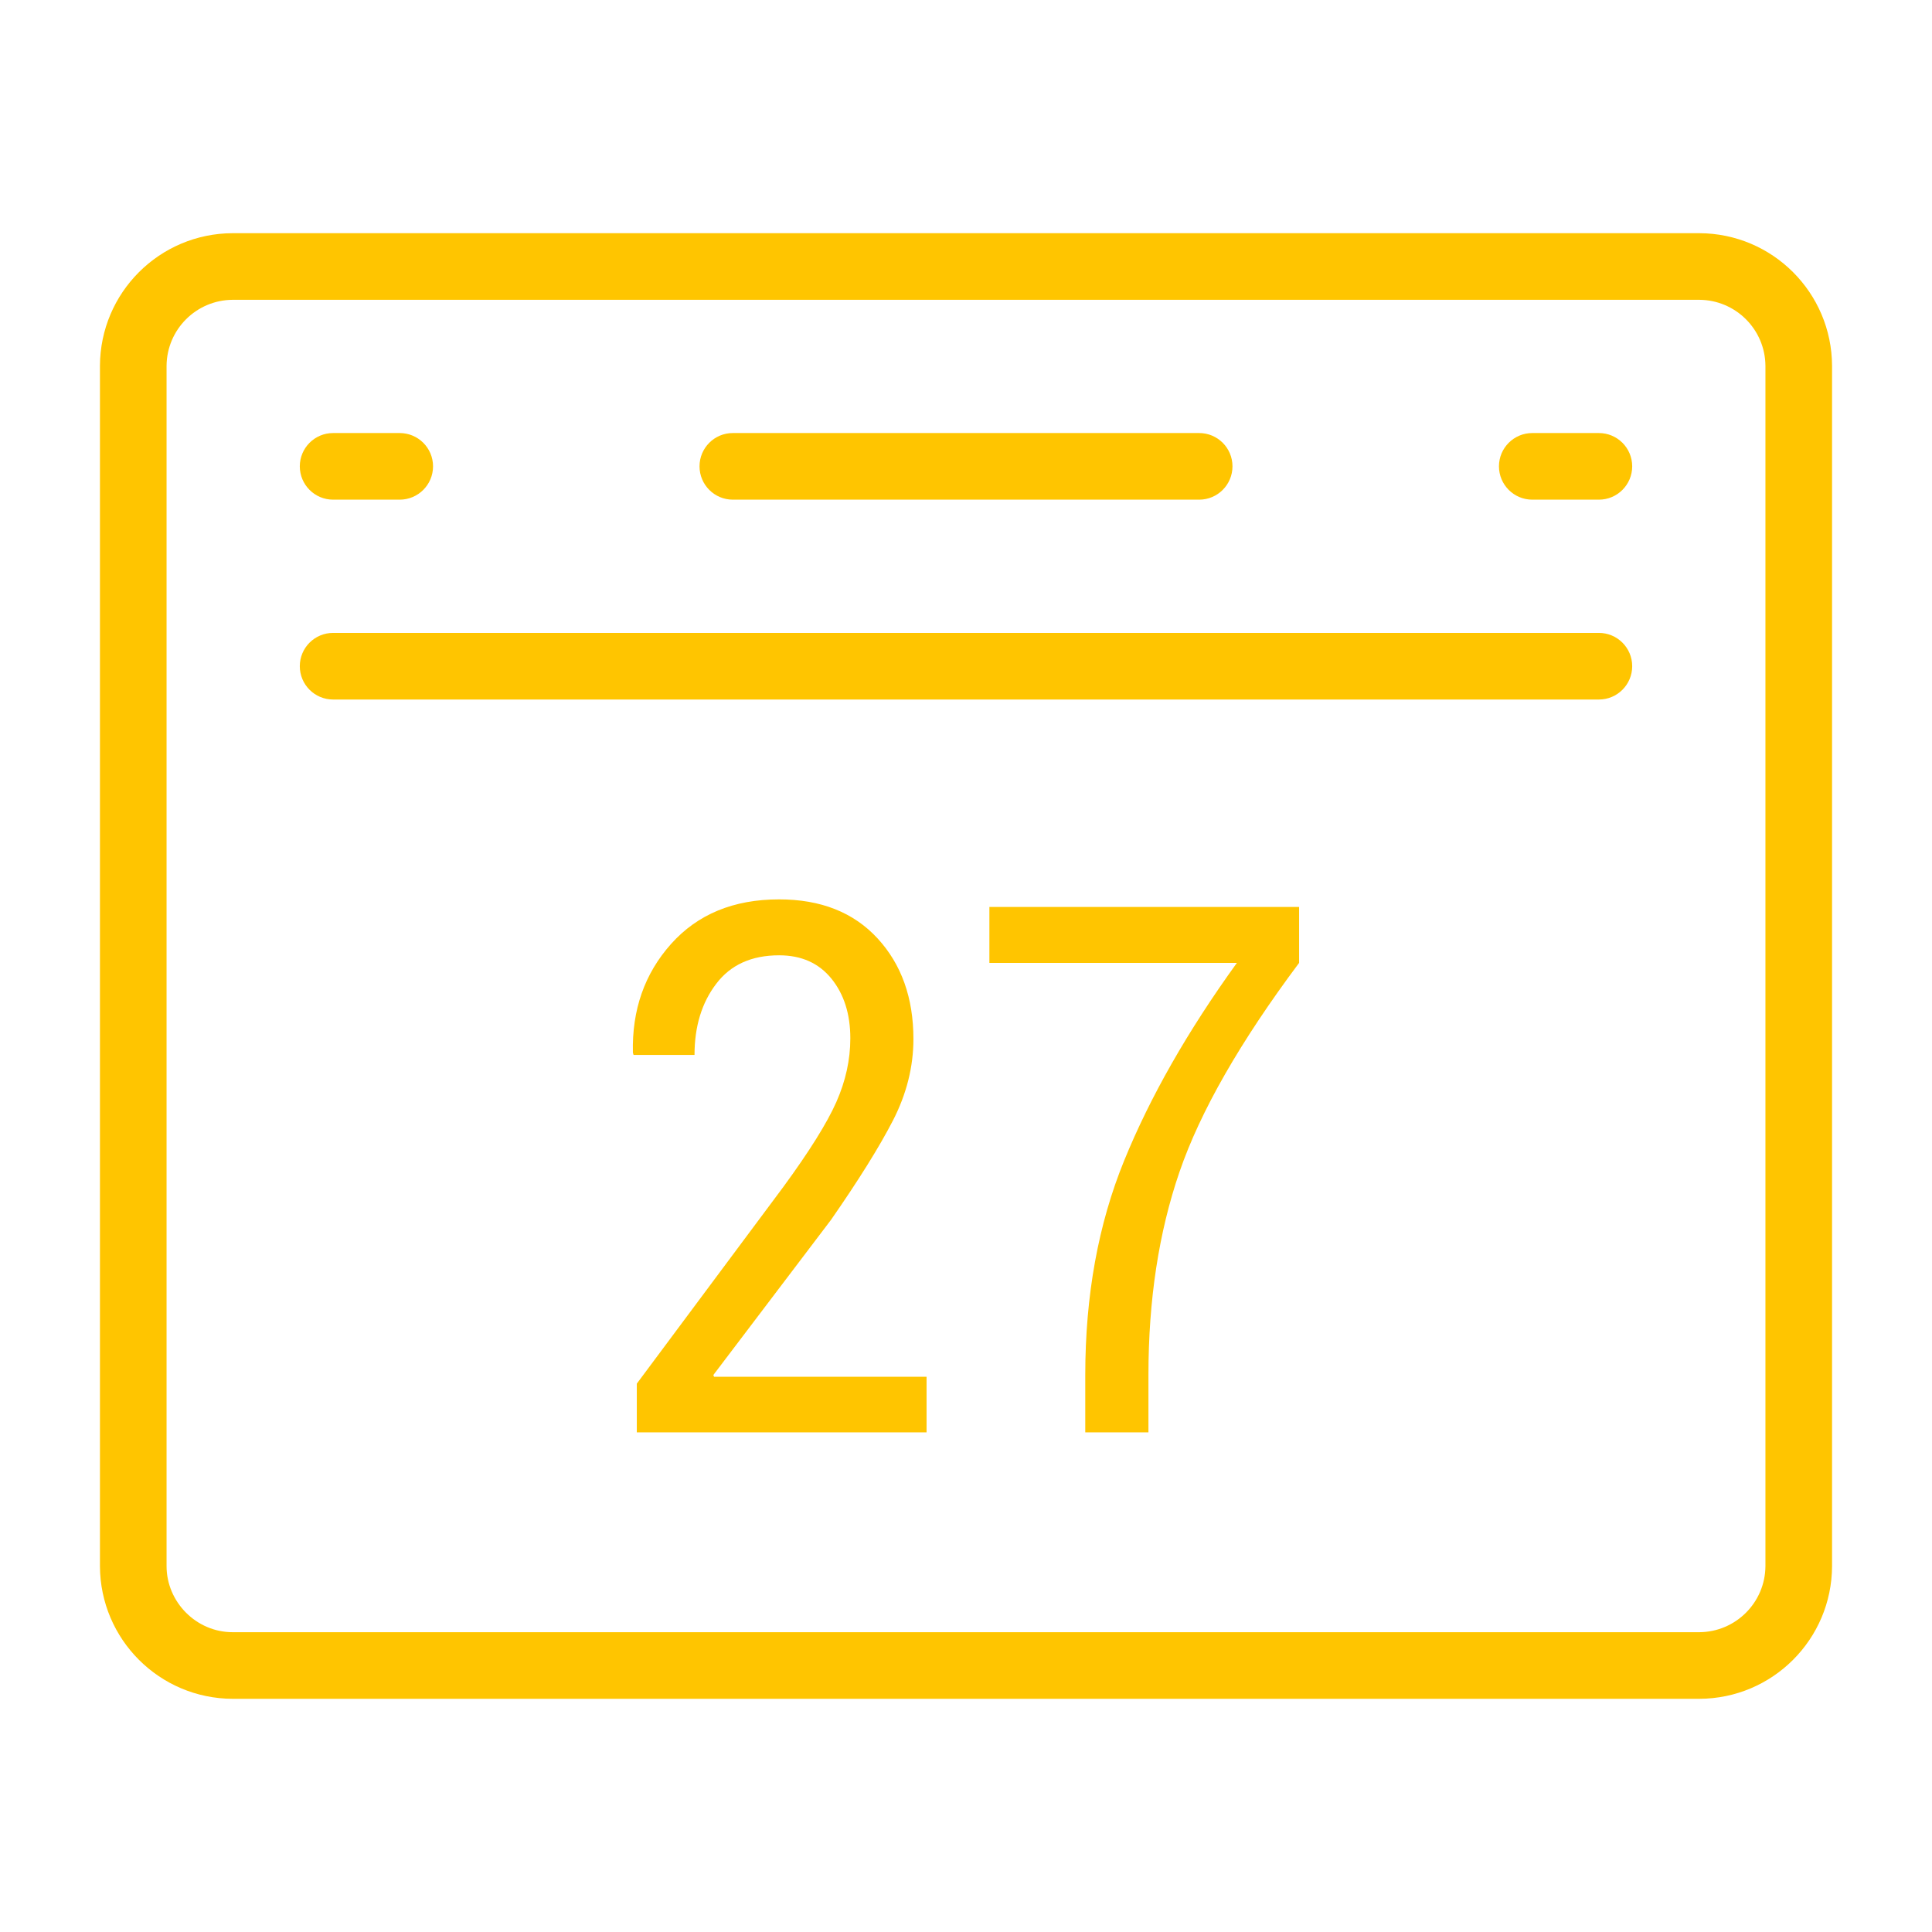 <svg width="56" height="56" viewBox="0 0 56 56" fill="none" xmlns="http://www.w3.org/2000/svg">
<path fill-rule="evenodd" clip-rule="evenodd" d="M6.743 6.759C4.622 6.766 2.904 8.484 2.897 10.605V45.395C2.904 47.516 4.622 49.234 6.743 49.241H49.257C51.378 49.234 53.096 47.516 53.103 45.395V10.605C53.096 8.484 51.378 6.766 49.257 6.759H6.743ZM4.828 45.395V10.605C4.835 9.55 5.688 8.697 6.743 8.69H49.257C50.312 8.697 51.165 9.55 51.172 10.605V45.395C51.165 46.45 50.312 47.303 49.257 47.31H6.743C5.685 47.31 4.828 46.432 4.828 45.395ZM26.857 41.517H18.458V40.106L22.704 34.405C23.46 33.372 23.973 32.551 24.242 31.942C24.512 31.332 24.647 30.716 24.647 30.096C24.647 29.391 24.463 28.815 24.098 28.365C23.732 27.915 23.228 27.69 22.583 27.69C21.785 27.69 21.176 27.965 20.759 28.517C20.34 29.067 20.131 29.754 20.131 30.577H18.364L18.345 30.514C18.315 29.273 18.683 28.222 19.451 27.361C20.22 26.5 21.264 26.069 22.582 26.069C23.79 26.069 24.741 26.445 25.436 27.199C26.129 27.952 26.476 28.924 26.476 30.116C26.476 30.918 26.279 31.703 25.887 32.47C25.492 33.237 24.893 34.199 24.088 35.357L20.677 39.855L20.697 39.907H26.857V41.517ZM34.189 33.966C34.791 32.215 35.946 30.197 37.655 27.91V26.288H28.678V27.91H35.852C34.426 29.883 33.338 31.793 32.586 33.637C31.833 35.481 31.457 37.553 31.457 39.855V41.517H33.288V39.855C33.288 37.678 33.588 35.715 34.189 33.966ZM21.241 14.483C20.708 14.483 20.276 14.05 20.276 13.517C20.276 12.984 20.708 12.552 21.241 12.552H34.759C35.292 12.552 35.724 12.984 35.724 13.517C35.724 14.05 35.292 14.483 34.759 14.483H21.241ZM8.69 19.31C8.69 19.844 9.122 20.276 9.655 20.276H46.345C46.878 20.276 47.31 19.844 47.31 19.31C47.31 18.777 46.878 18.345 46.345 18.345H9.655C9.122 18.345 8.69 18.777 8.69 19.31ZM9.655 14.483C9.122 14.483 8.69 14.05 8.69 13.517C8.69 12.984 9.122 12.552 9.655 12.552H11.586C12.119 12.552 12.552 12.984 12.552 13.517C12.552 14.05 12.119 14.483 11.586 14.483H9.655ZM43.448 13.517C43.448 14.05 43.881 14.483 44.414 14.483H46.345C46.878 14.483 47.31 14.05 47.31 13.517C47.31 12.984 46.878 12.552 46.345 12.552H44.414C43.881 12.552 43.448 12.984 43.448 13.517Z" fill="#FFC500"/>
</svg>
